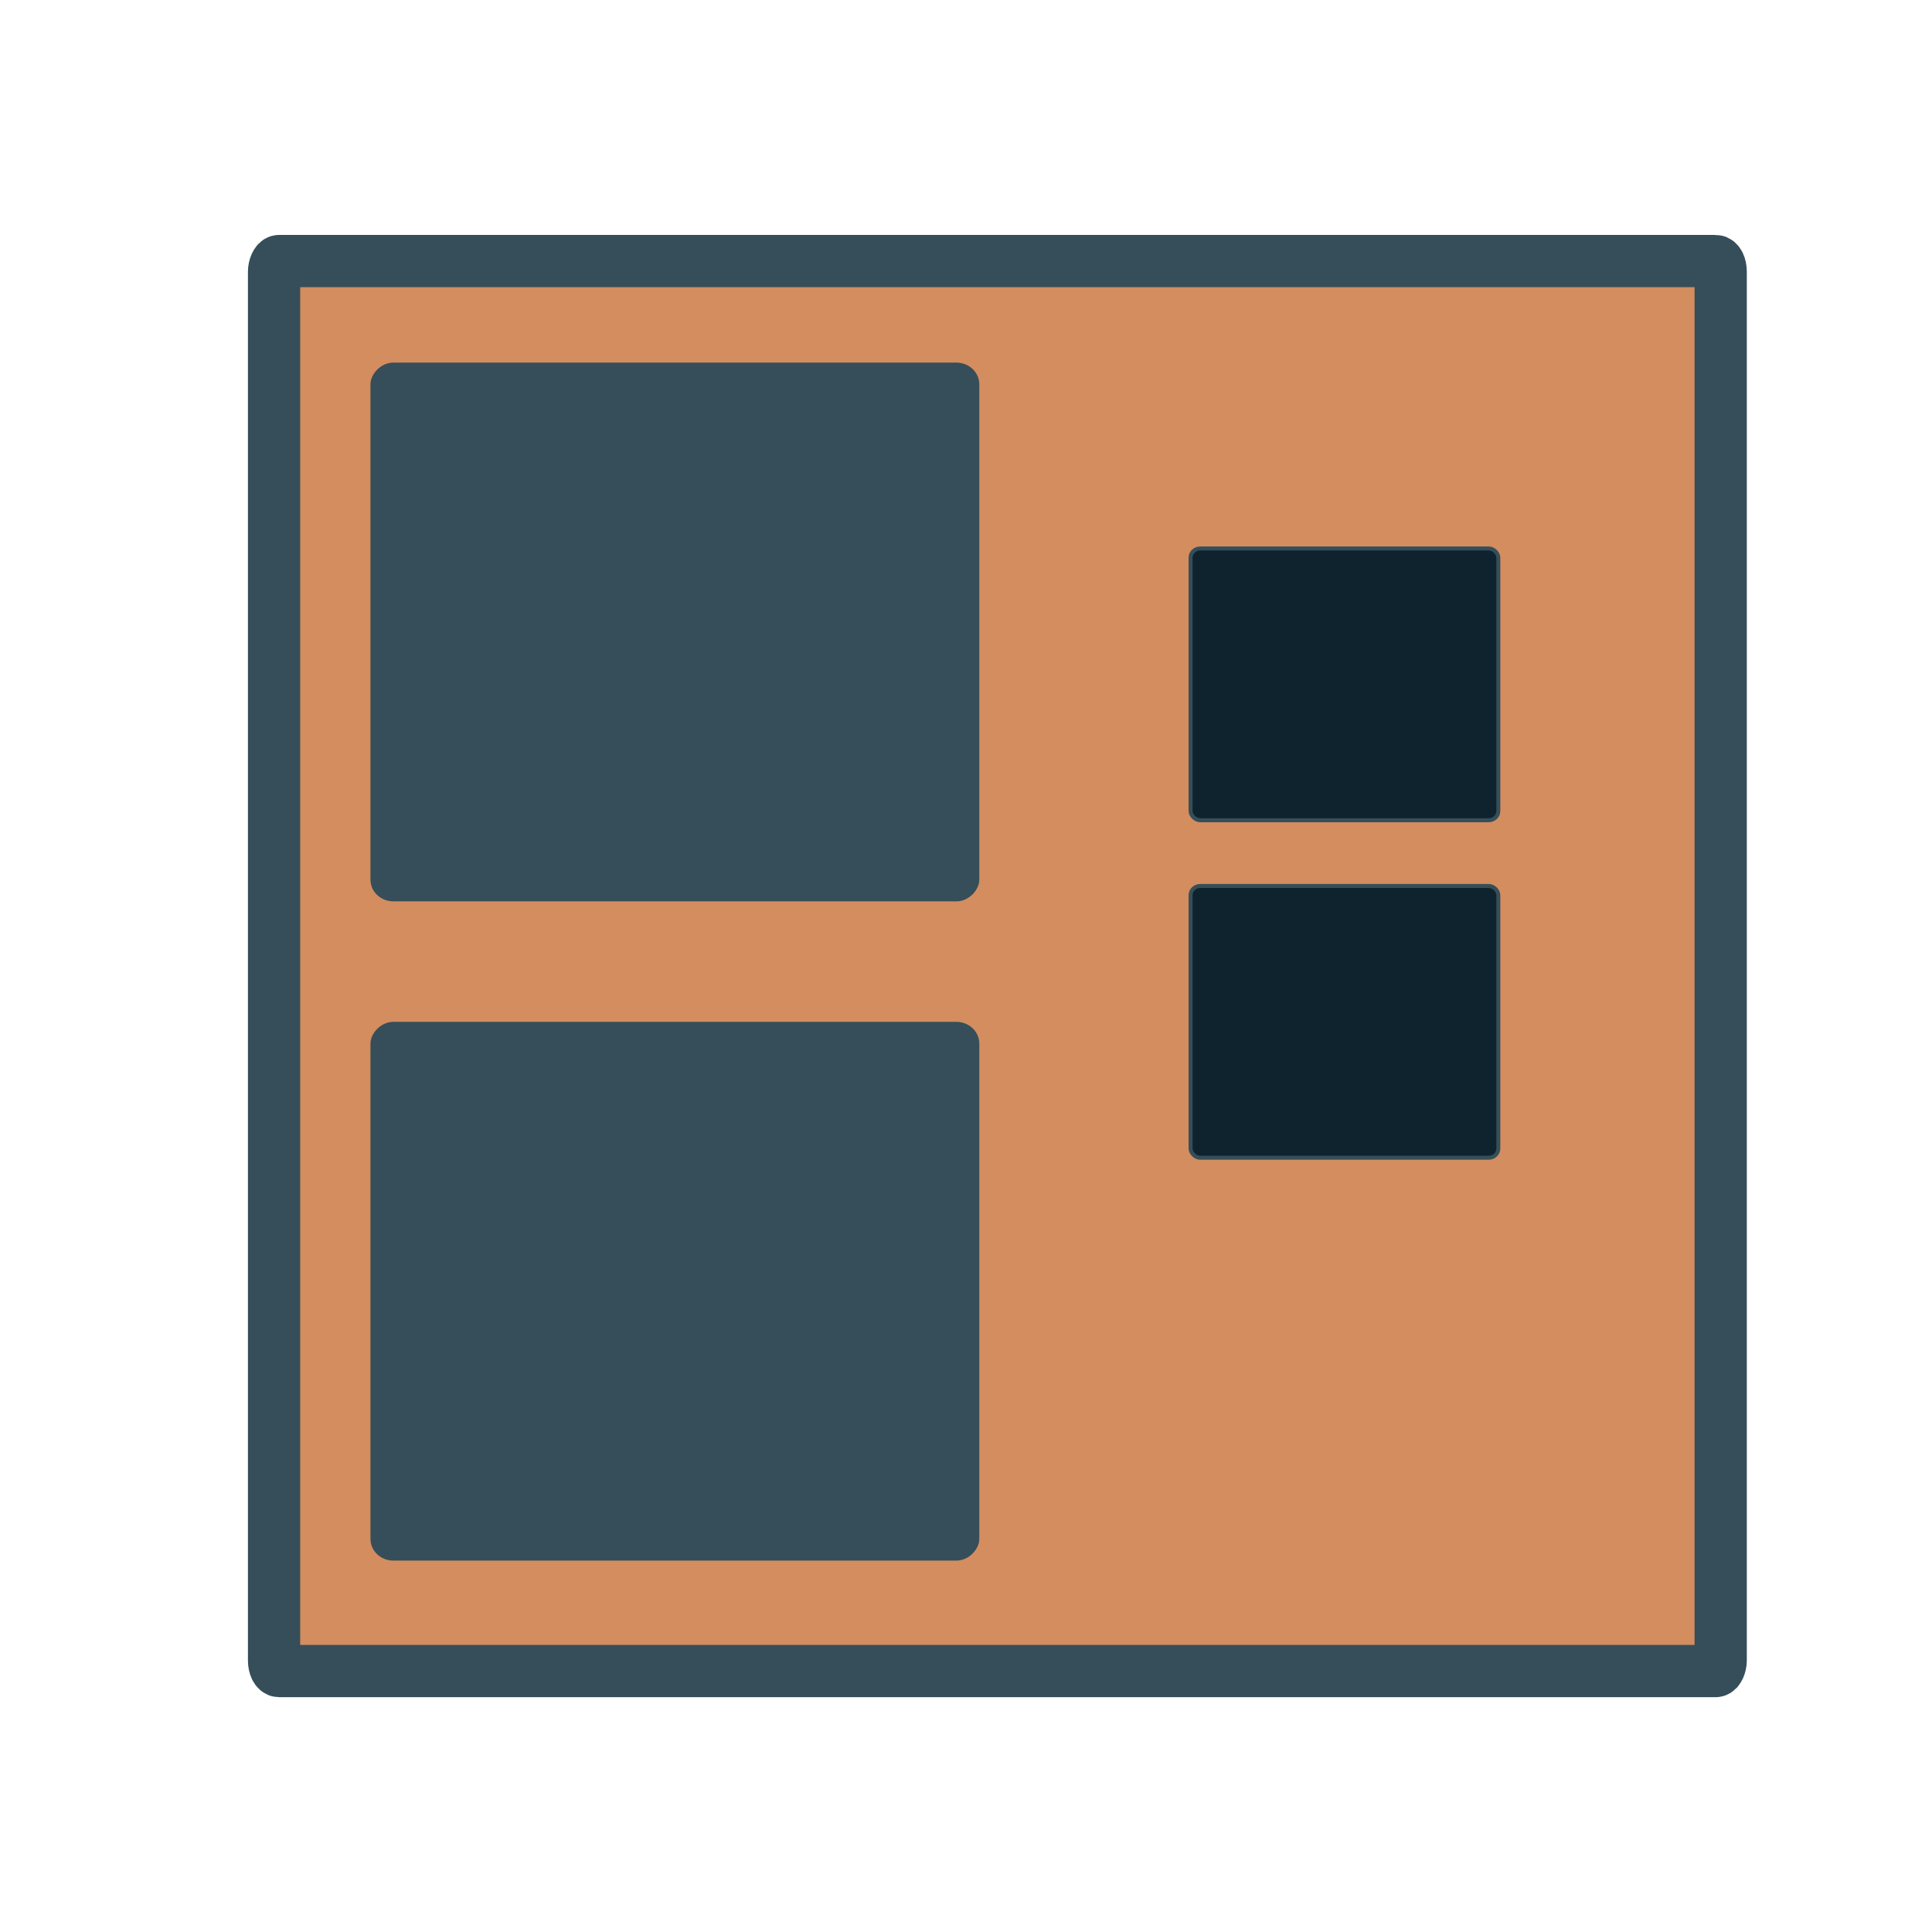<?xml version="1.0" encoding="UTF-8" standalone="no"?>
<!-- Created with Inkscape (http://www.inkscape.org/) -->

<svg
   width="64"
   height="64"
   viewBox="0 0 16.933 16.933"
   version="1.1"
   id="svg5"
   inkscape:version="1.2.2 (b0a8486541, 2022-12-01)"
   sodipodi:docname="icon_store_userFile.svg"
   xmlns:inkscape="http://www.inkscape.org/namespaces/inkscape"
   xmlns:sodipodi="http://sodipodi.sourceforge.net/DTD/sodipodi-0.dtd"
   xmlns="http://www.w3.org/2000/svg"
   xmlns:svg="http://www.w3.org/2000/svg">
  <sodipodi:namedview
     id="namedview7"
     pagecolor="#ffffff"
     bordercolor="#000000"
     borderopacity="0.25"
     inkscape:showpageshadow="2"
     inkscape:pageopacity="0.0"
     inkscape:pagecheckerboard="0"
     inkscape:deskcolor="#d1d1d1"
     inkscape:document-units="px"
     showgrid="false"
     inkscape:zoom="5.1313989"
     inkscape:cx="67.428007"
     inkscape:cy="33.908882"
     inkscape:window-width="1920"
     inkscape:window-height="1211"
     inkscape:window-x="0"
     inkscape:window-y="32"
     inkscape:window-maximized="1"
     inkscape:current-layer="layer1" />
  <defs
     id="defs2" />
  <g
     inkscape:label="Calque 1"
     inkscape:groupmode="layer"
     id="layer1">
    <rect
       style="vector-effect:none;fill:#d38d5f;fill-opacity:1;stroke:#364e59;stroke-width:0.458;stroke-linecap:butt;stroke-linejoin:round;stroke-miterlimit:4;stroke-dasharray:none;stroke-dashoffset:0;stroke-opacity:1;-inkscape-stroke:none;paint-order:fill markers stroke;stop-color:#000000"
       id="rect211612"
       width="12.679"
       height="12.358"
       x="-15.081"
       y="2.288"
       rx="0.045"
       ry="0.093"
       transform="scale(-1,1)" />
    <rect
       style="fill:#364e59;stroke:#364e59;stroke-width:0.068;stroke-linejoin:round;-inkscape-stroke:none;paint-order:fill markers stroke;stop-color:#000000"
       id="rect211614"
       width="5.268"
       height="4.654"
       x="-8.549"
       y="3.212"
       rx="0.167"
       ry="0.156"
       transform="scale(-1,1)" />
    <rect
       style="fill:#364e59;stroke:#364e59;stroke-width:0.068;stroke-linejoin:round;-inkscape-stroke:none;paint-order:fill markers stroke;stop-color:#000000"
       id="rect211616"
       width="5.268"
       height="4.654"
       x="-8.549"
       y="8.99"
       rx="0.167"
       ry="0.156"
       transform="scale(-1,1)" />
    <rect
       style="fill:#0e232e;stroke:#364e59;stroke-width:0.035;stroke-linejoin:round;-inkscape-stroke:none;paint-order:fill markers stroke;stop-color:#000000"
       id="rect211618"
       width="2.697"
       height="2.382"
       x="10.435"
       y="4.807"
       rx="0.085"
       ry="0.08" />
    <rect
       style="fill:#0e232e;stroke:#364e59;stroke-width:0.035;stroke-linejoin:round;-inkscape-stroke:none;paint-order:fill markers stroke;stop-color:#000000"
       id="rect211620"
       width="2.697"
       height="2.382"
       x="10.435"
       y="7.765"
       rx="0.085"
       ry="0.08" />
  </g>
</svg>
